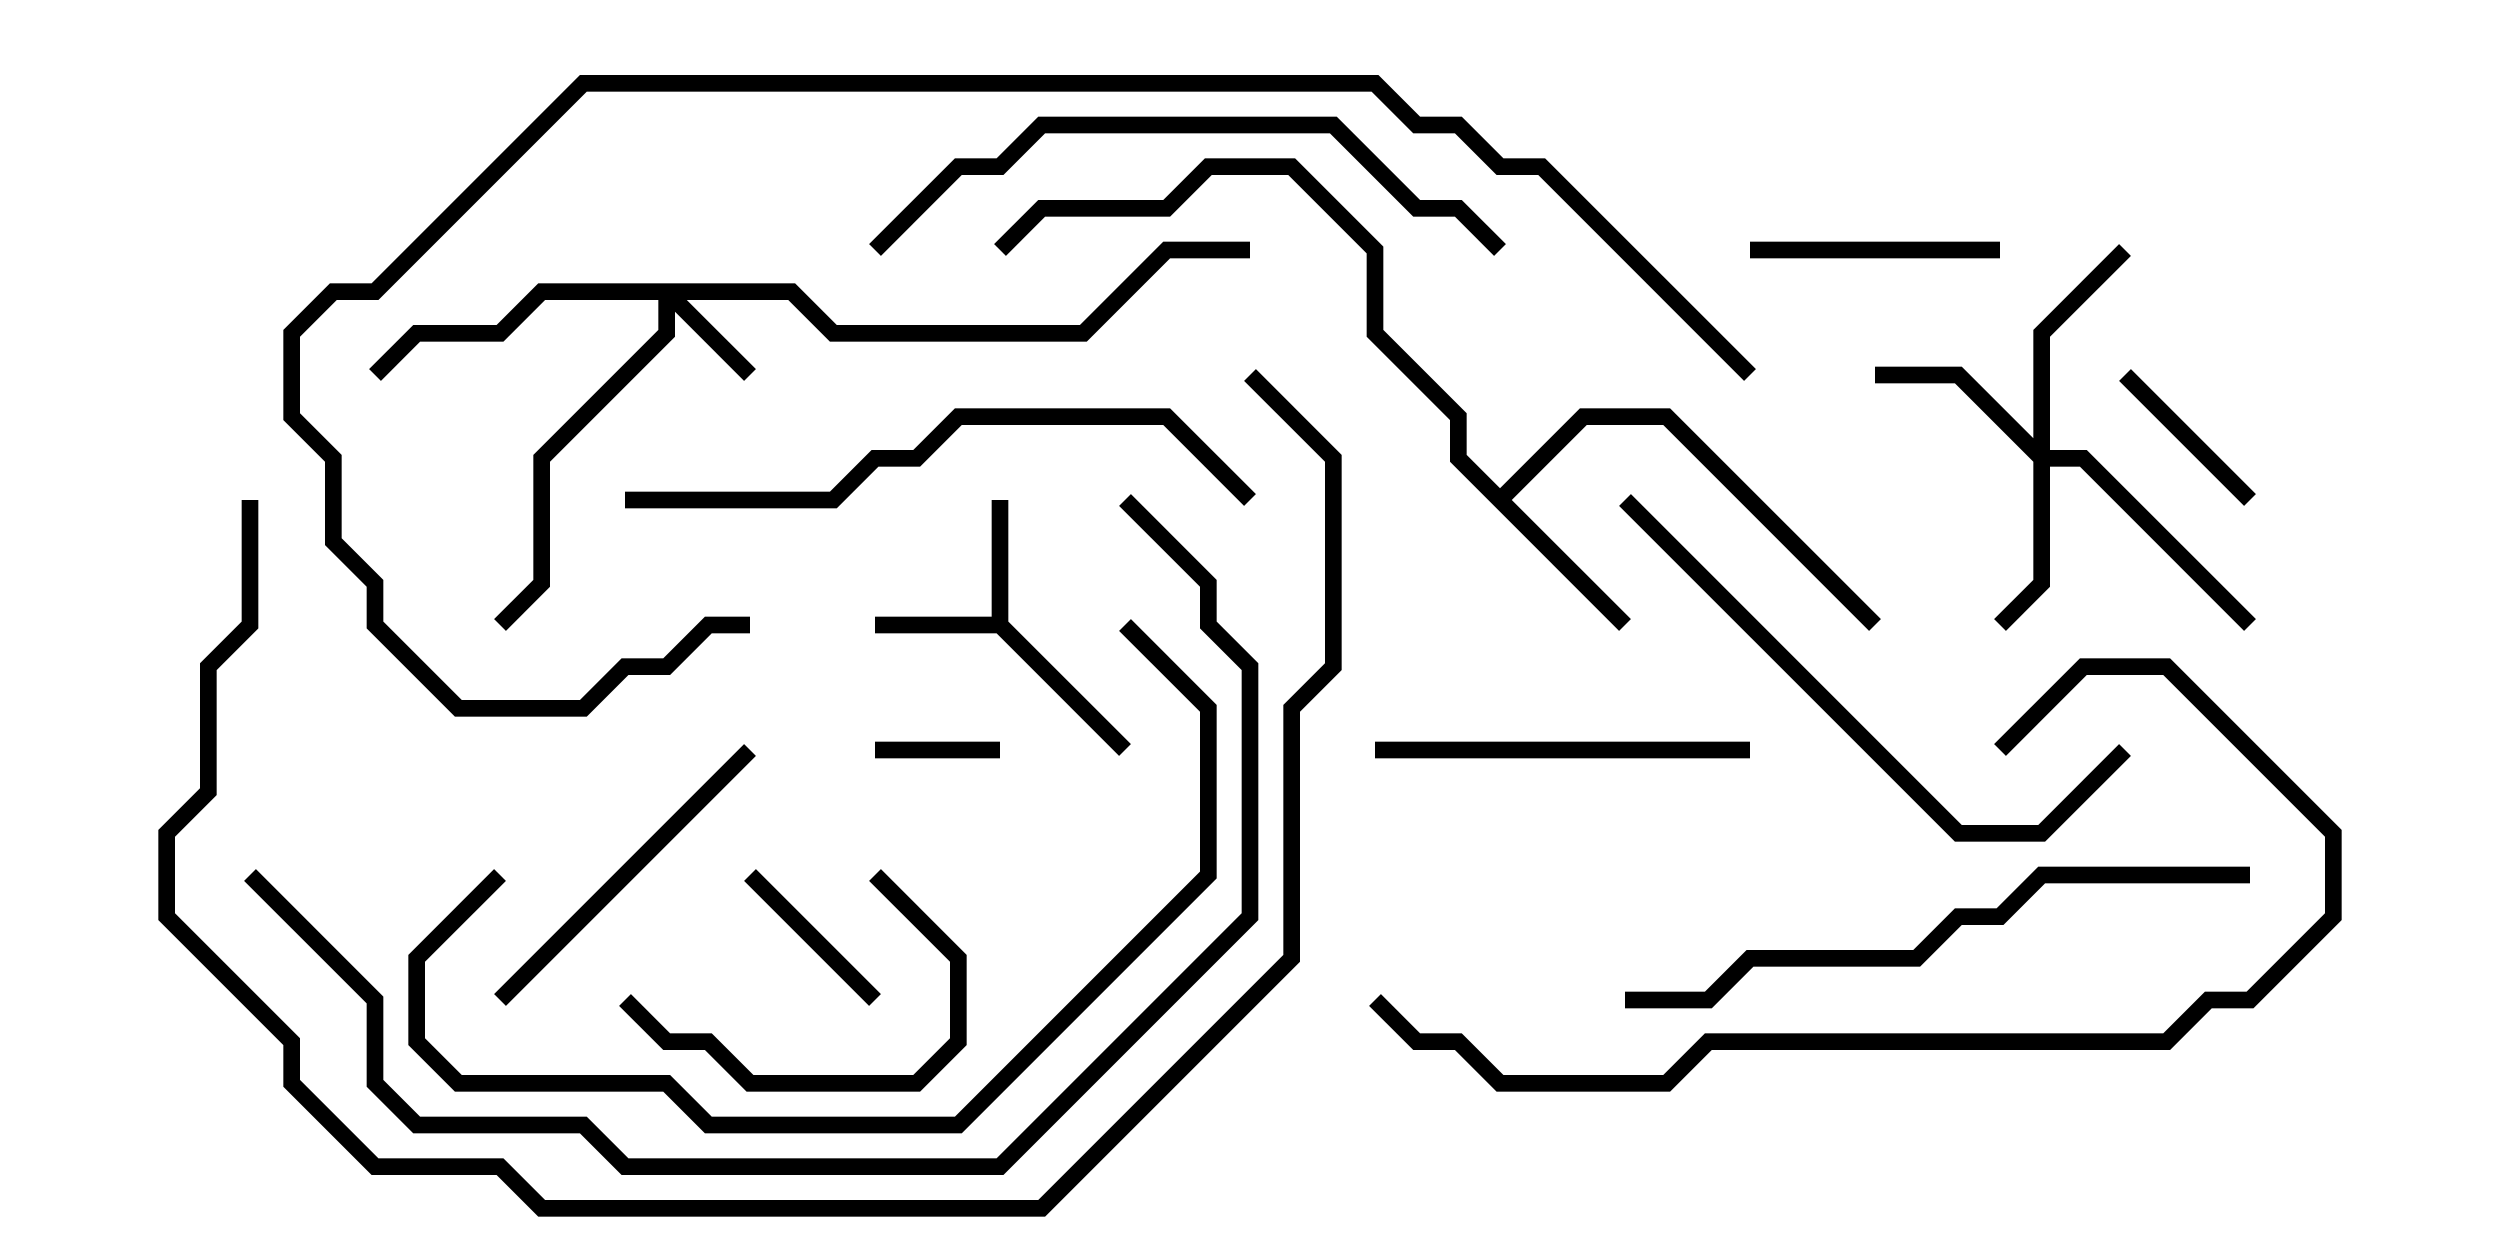 <svg version="1.1" width="30" height="15" xmlns="http://www.w3.org/2000/svg"><path d="M11.9,7.4L11.9,6L12.1,6L12.1,7.459L13.571,8.929L13.429,9.071L11.959,7.6L10.5,7.6L10.5,7.4z" stroke="none"/><path d="M18,5.859L18.959,4.9L20.041,4.9L22.571,7.429L22.429,7.571L19.959,5.1L19.041,5.1L18.141,6L19.571,7.429L19.429,7.571L17.4,5.541L17.4,5.041L16.4,4.041L16.4,3.041L15.459,2.1L14.541,2.1L14.041,2.6L12.541,2.6L12.071,3.071L11.929,2.929L12.459,2.4L13.959,2.4L14.459,1.9L15.541,1.9L16.6,2.959L16.6,3.959L17.6,4.959L17.6,5.459z" stroke="none"/><path d="M9.541,3.4L10.041,3.9L12.959,3.9L13.959,2.9L15,2.9L15,3.1L14.041,3.1L13.041,4.1L9.959,4.1L9.459,3.6L8.241,3.6L9.071,4.429L8.929,4.571L8.1,3.741L8.1,4.041L6.6,5.541L6.6,7.041L6.071,7.571L5.929,7.429L6.4,6.959L6.4,5.459L7.9,3.959L7.9,3.6L6.541,3.6L6.041,4.1L5.041,4.1L4.571,4.571L4.429,4.429L4.959,3.9L5.959,3.9L6.459,3.4z" stroke="none"/><path d="M24.4,5.259L24.4,3.959L25.429,2.929L25.571,3.071L24.6,4.041L24.6,5.4L25.041,5.4L27.071,7.429L26.929,7.571L24.959,5.6L24.6,5.6L24.6,7.041L24.071,7.571L23.929,7.429L24.4,6.959L24.4,5.541L23.459,4.6L22.5,4.6L22.5,4.4L23.541,4.4z" stroke="none"/><path d="M10.5,9.1L10.5,8.9L12,8.9L12,9.1z" stroke="none"/><path d="M8.929,10.571L9.071,10.429L10.571,11.929L10.429,12.071z" stroke="none"/><path d="M25.429,4.571L25.571,4.429L27.071,5.929L26.929,6.071z" stroke="none"/><path d="M21,3.1L21,2.9L24,2.9L24,3.1z" stroke="none"/><path d="M7.429,12.071L7.571,11.929L8.041,12.4L8.541,12.4L9.041,12.9L10.959,12.9L11.4,12.459L11.4,11.541L10.429,10.571L10.571,10.429L11.6,11.459L11.6,12.541L11.041,13.1L8.959,13.1L8.459,12.6L7.959,12.6z" stroke="none"/><path d="M8.929,8.929L9.071,9.071L6.071,12.071L5.929,11.929z" stroke="none"/><path d="M16.5,9.1L16.5,8.9L21,8.9L21,9.1z" stroke="none"/><path d="M25.429,8.929L25.571,9.071L24.541,10.1L23.459,10.1L19.429,6.071L19.571,5.929L23.541,9.9L24.459,9.9z" stroke="none"/><path d="M7.5,6.1L7.5,5.9L9.959,5.9L10.459,5.4L10.959,5.4L11.459,4.9L14.041,4.9L15.071,5.929L14.929,6.071L13.959,5.1L11.541,5.1L11.041,5.6L10.541,5.6L10.041,6.1z" stroke="none"/><path d="M18.071,2.929L17.929,3.071L17.459,2.6L16.959,2.6L15.959,1.6L12.541,1.6L12.041,2.1L11.541,2.1L10.571,3.071L10.429,2.929L11.459,1.9L11.959,1.9L12.459,1.4L16.041,1.4L17.041,2.4L17.541,2.4z" stroke="none"/><path d="M27,10.4L27,10.6L24.541,10.6L24.041,11.1L23.541,11.1L23.041,11.6L21.041,11.6L20.541,12.1L19.5,12.1L19.5,11.9L20.459,11.9L20.959,11.4L22.959,11.4L23.459,10.9L23.959,10.9L24.459,10.4z" stroke="none"/><path d="M24.071,9.071L23.929,8.929L24.959,7.9L26.041,7.9L28.1,9.959L28.1,11.041L27.041,12.1L26.541,12.1L26.041,12.6L20.541,12.6L20.041,13.1L17.959,13.1L17.459,12.6L16.959,12.6L16.429,12.071L16.571,11.929L17.041,12.4L17.541,12.4L18.041,12.9L19.959,12.9L20.459,12.4L25.959,12.4L26.459,11.9L26.959,11.9L27.9,10.959L27.9,10.041L25.959,8.1L25.041,8.1z" stroke="none"/><path d="M5.929,10.429L6.071,10.571L5.1,11.541L5.1,12.459L5.541,12.9L8.041,12.9L8.541,13.4L11.459,13.4L14.4,10.459L14.4,8.541L13.429,7.571L13.571,7.429L14.6,8.459L14.6,10.541L11.541,13.6L8.459,13.6L7.959,13.1L5.459,13.1L4.9,12.541L4.9,11.459z" stroke="none"/><path d="M2.929,10.571L3.071,10.429L4.6,11.959L4.6,12.959L5.041,13.4L7.041,13.4L7.541,13.9L11.959,13.9L14.9,10.959L14.9,8.041L14.4,7.541L14.4,7.041L13.429,6.071L13.571,5.929L14.6,6.959L14.6,7.459L15.1,7.959L15.1,11.041L12.041,14.1L7.459,14.1L6.959,13.6L4.959,13.6L4.4,13.041L4.4,12.041z" stroke="none"/><path d="M2.9,6L3.1,6L3.1,7.541L2.6,8.041L2.6,9.541L2.1,10.041L2.1,10.959L3.6,12.459L3.6,12.959L4.541,13.9L6.041,13.9L6.541,14.4L12.459,14.4L15.4,11.459L15.4,8.459L15.9,7.959L15.9,5.541L14.929,4.571L15.071,4.429L16.1,5.459L16.1,8.041L15.6,8.541L15.6,11.541L12.541,14.6L6.459,14.6L5.959,14.1L4.459,14.1L3.4,13.041L3.4,12.541L1.9,11.041L1.9,9.959L2.4,9.459L2.4,7.959L2.9,7.459z" stroke="none"/><path d="M21.071,4.429L20.929,4.571L18.459,2.1L17.959,2.1L17.459,1.6L16.959,1.6L16.459,1.1L7.041,1.1L4.541,3.6L4.041,3.6L3.6,4.041L3.6,4.959L4.1,5.459L4.1,6.459L4.6,6.959L4.6,7.459L5.541,8.4L6.959,8.4L7.459,7.9L7.959,7.9L8.459,7.4L9,7.4L9,7.6L8.541,7.6L8.041,8.1L7.541,8.1L7.041,8.6L5.459,8.6L4.4,7.541L4.4,7.041L3.9,6.541L3.9,5.541L3.4,5.041L3.4,3.959L3.959,3.4L4.459,3.4L6.959,0.9L16.541,0.9L17.041,1.4L17.541,1.4L18.041,1.9L18.541,1.9z" stroke="none"/></svg>